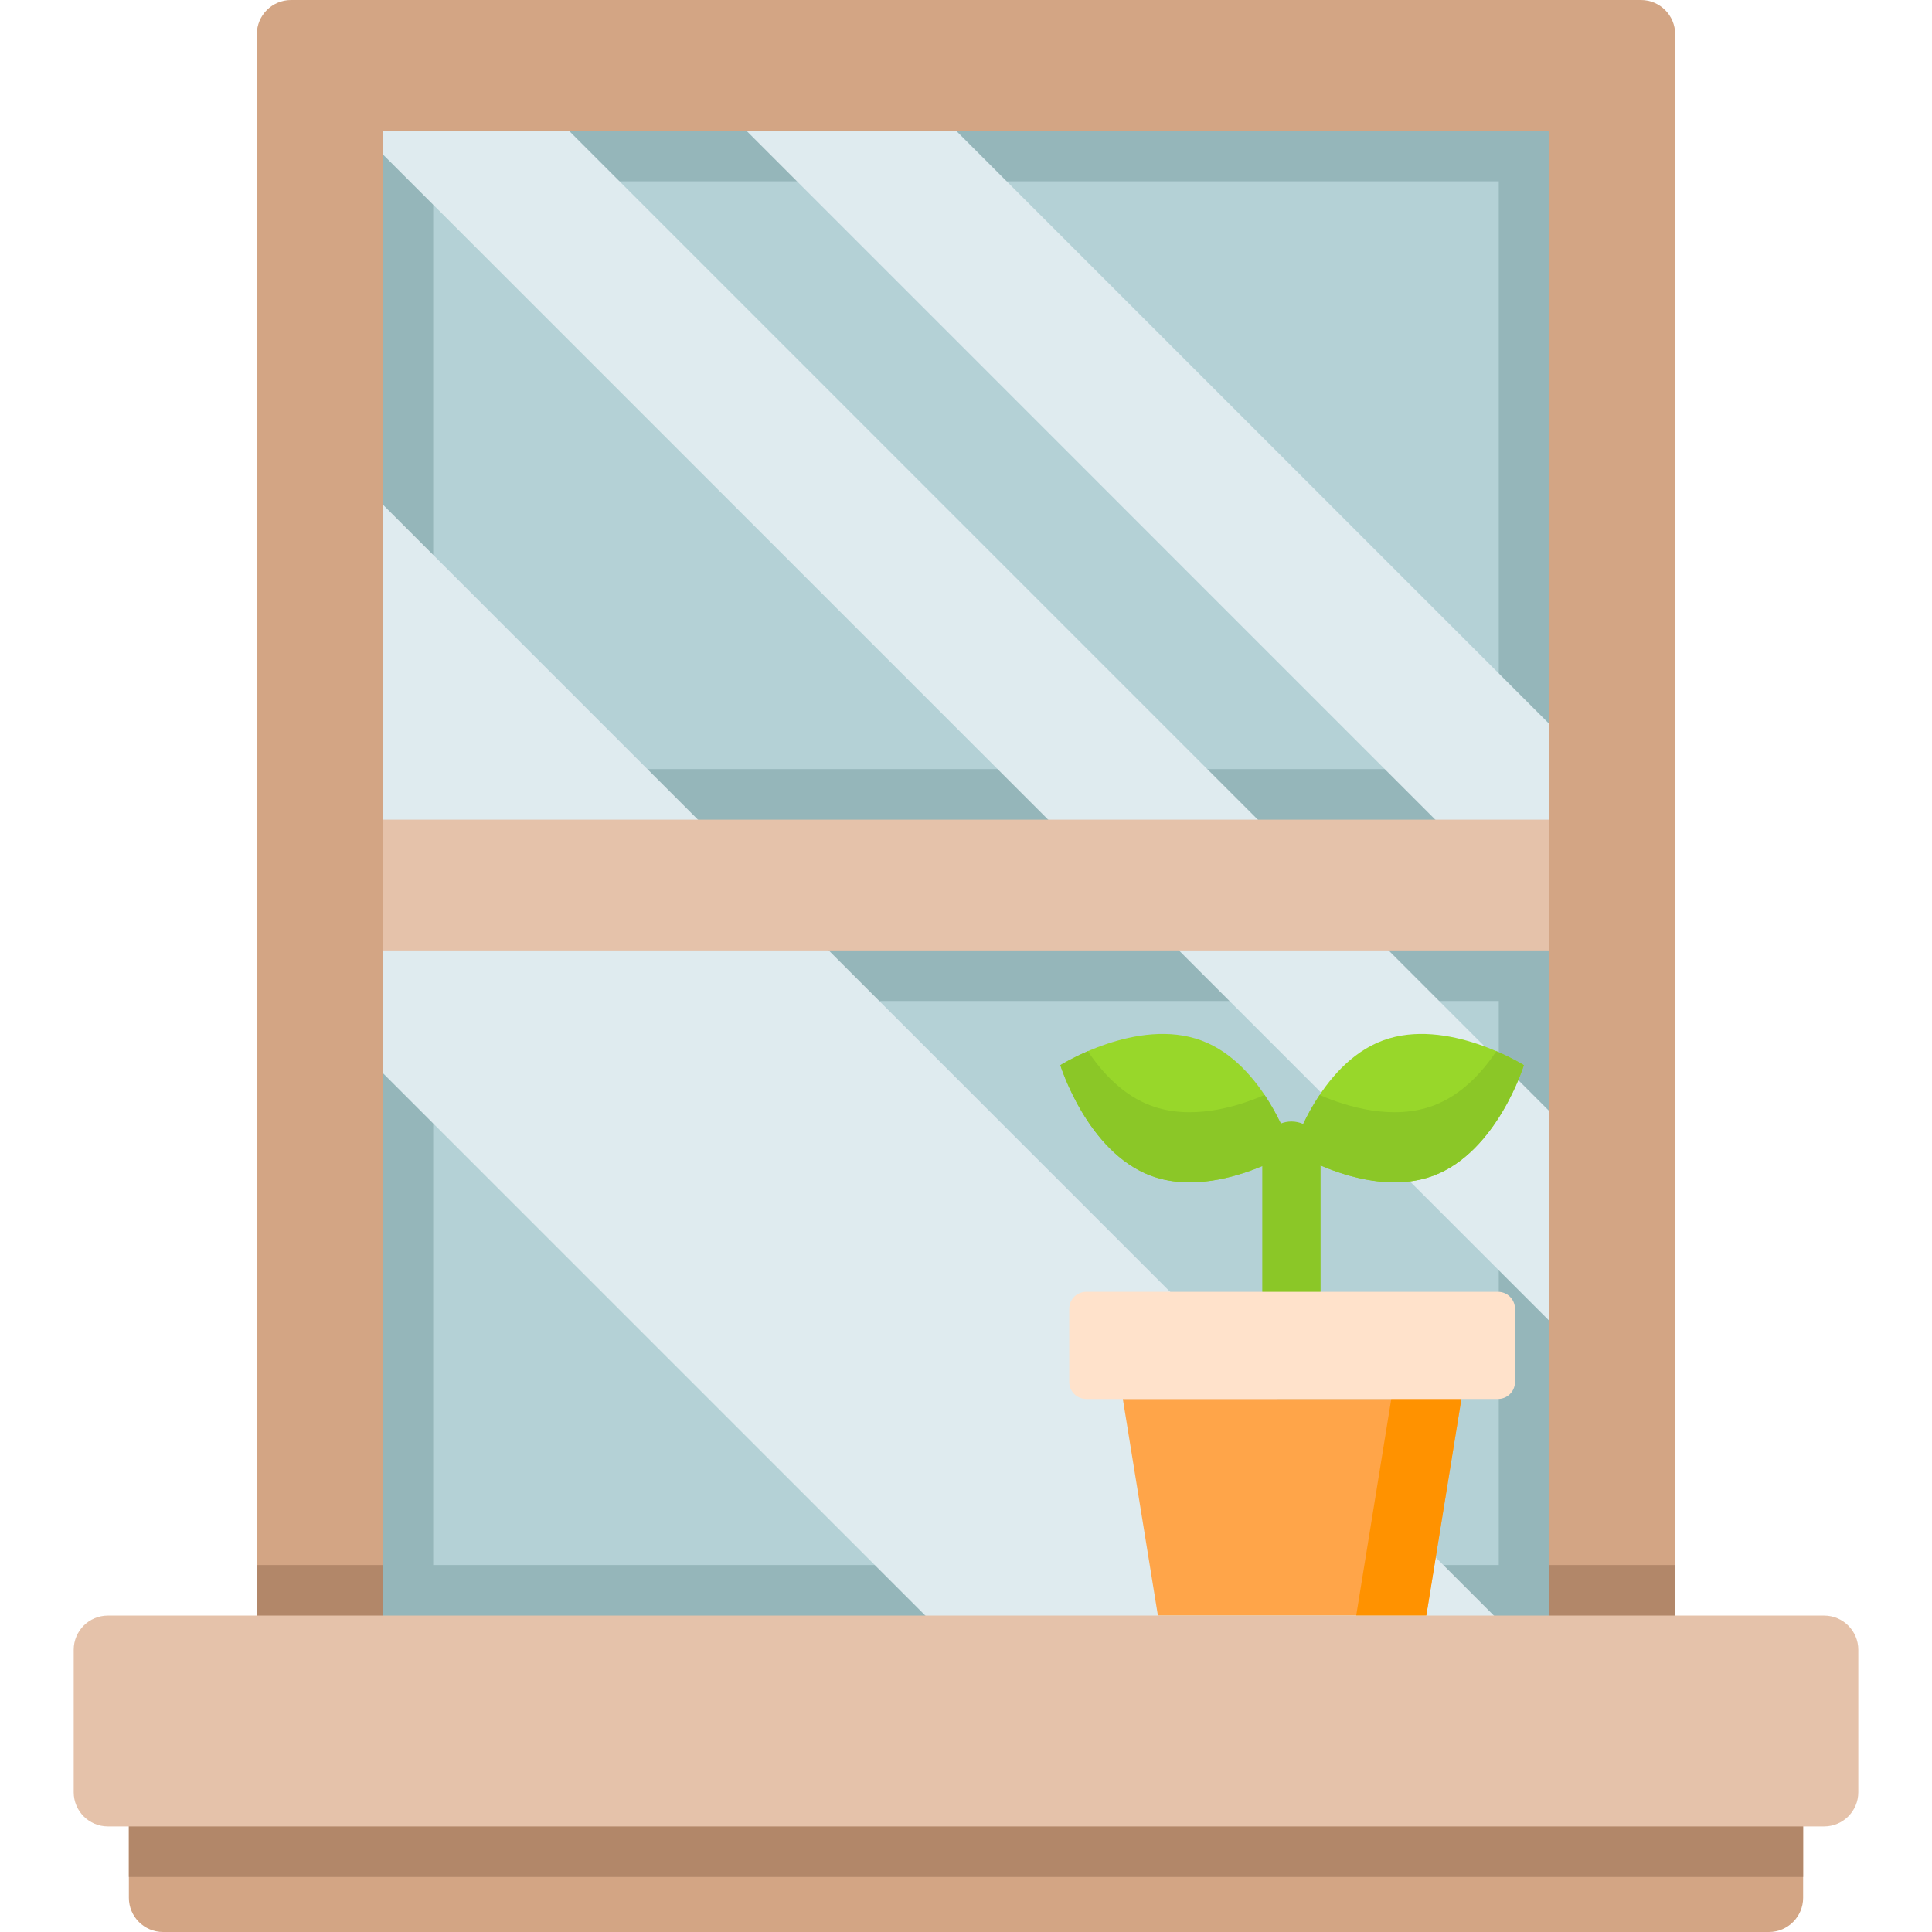 <svg width="512" height="512" viewBox="0 0 512 512" fill="none" xmlns="http://www.w3.org/2000/svg">
<path d="M477.849 456.123V502.945C477.849 507.941 473.79 512 468.794 512H43.206C38.21 512 34.151 507.941 34.151 502.945V456.123H477.849Z" fill="#D3A584"/>
<path d="M477.85 456.12H34.15V497.41H477.85V456.12Z" fill="#B28769"/>
<path d="M443.936 9.055V467.403H68.064V9.055C68.064 4.059 72.123 0 77.119 0H434.88C439.877 0 443.936 4.059 443.936 9.055Z" fill="#D3A584"/>
<path d="M443.93 414.75H68.06V467.403H443.93V414.75Z" fill="#B28769"/>
<path d="M410.59 34.655H101.41V436.135H410.59V34.655Z" fill="#95B6BA"/>
<path d="M397.19 48.05H114.8V422.75H397.19V48.05Z" fill="#B4D1D6"/>
<path d="M410.59 414.75H101.41V436.137H410.59V414.75Z" fill="#95B6BA"/>
<path d="M410.59 203.82H101.41V265.27H410.59V203.82Z" fill="#95B6BA"/>
<path d="M410.592 191.865V247.441L197.82 34.657H253.385L410.592 191.865Z" fill="#DFEBEF"/>
<path d="M410.592 294.47V350.035L101.408 40.861V34.657H150.791L410.592 294.47Z" fill="#DFEBEF"/>
<path d="M403.879 436.133H253.215L101.408 284.326V133.662L403.879 436.133Z" fill="#DFEBEF"/>
<path d="M410.6 217.21H101.41V251.876H410.6V217.21Z" fill="#E5C2AA"/>
<path d="M483.41 484.019H28.59C23.588 484.019 19.533 479.964 19.533 474.962V437.202C19.533 432.2 23.588 428.145 28.59 428.145H483.41C488.412 428.145 492.467 432.2 492.467 437.202V474.962C492.467 479.964 488.412 484.019 483.41 484.019Z" fill="#E5C2AA"/>
<path d="M297.562 370.735H387.283L377.992 428.104H306.852L297.562 370.735Z" fill="#FFA549"/>
<path d="M368.702 370.735L359.412 428.104H377.992L387.283 370.735H368.702Z" fill="#FF9200"/>
<path d="M318.368 275.735C335.329 282.025 342.423 305.054 342.423 305.054C342.423 305.054 322.018 317.886 305.057 311.596C288.096 305.306 281.003 282.277 281.003 282.277C281.003 282.277 301.407 269.446 318.368 275.735V275.735Z" fill="#98D72A"/>
<path d="M366.477 275.735C349.516 282.025 342.423 305.054 342.423 305.054C342.423 305.054 362.828 317.886 379.789 311.596C396.75 305.306 403.843 282.277 403.843 282.277C403.843 282.277 383.437 269.446 366.477 275.735Z" fill="#98D72A"/>
<path d="M396.55 278.574C392.678 284.373 387.168 290.279 379.788 293.015C369.159 296.956 357.179 293.389 349.715 290.176C347.914 292.873 346.473 295.541 345.358 297.863C344.404 297.442 343.352 297.204 342.242 297.204C341.247 297.204 340.3 297.399 339.426 297.741C338.319 295.448 336.899 292.827 335.129 290.177C327.664 293.39 315.684 296.958 305.055 293.016C297.675 290.28 292.166 284.374 288.293 278.575C283.846 280.489 281 282.278 281 282.278C281 282.278 288.093 305.307 305.054 311.597C315.399 315.433 327.017 312.156 334.514 309.016V342.166C334.514 346.433 337.973 349.893 342.241 349.893C346.509 349.893 349.968 346.433 349.968 342.166V308.865C357.448 312.049 369.277 315.495 379.787 311.597C396.748 305.307 403.842 282.278 403.842 282.278C403.842 282.278 400.997 280.488 396.55 278.574V278.574Z" fill="#8BC727"/>
<path d="M396.995 370.736H287.849C285.369 370.736 283.358 368.725 283.358 366.245V346.835C283.358 344.355 285.369 342.344 287.849 342.344H396.995C399.475 342.344 401.486 344.355 401.486 346.835V366.245C401.486 368.725 399.475 370.736 396.995 370.736Z" fill="#FFE2CB"/>
</svg>

